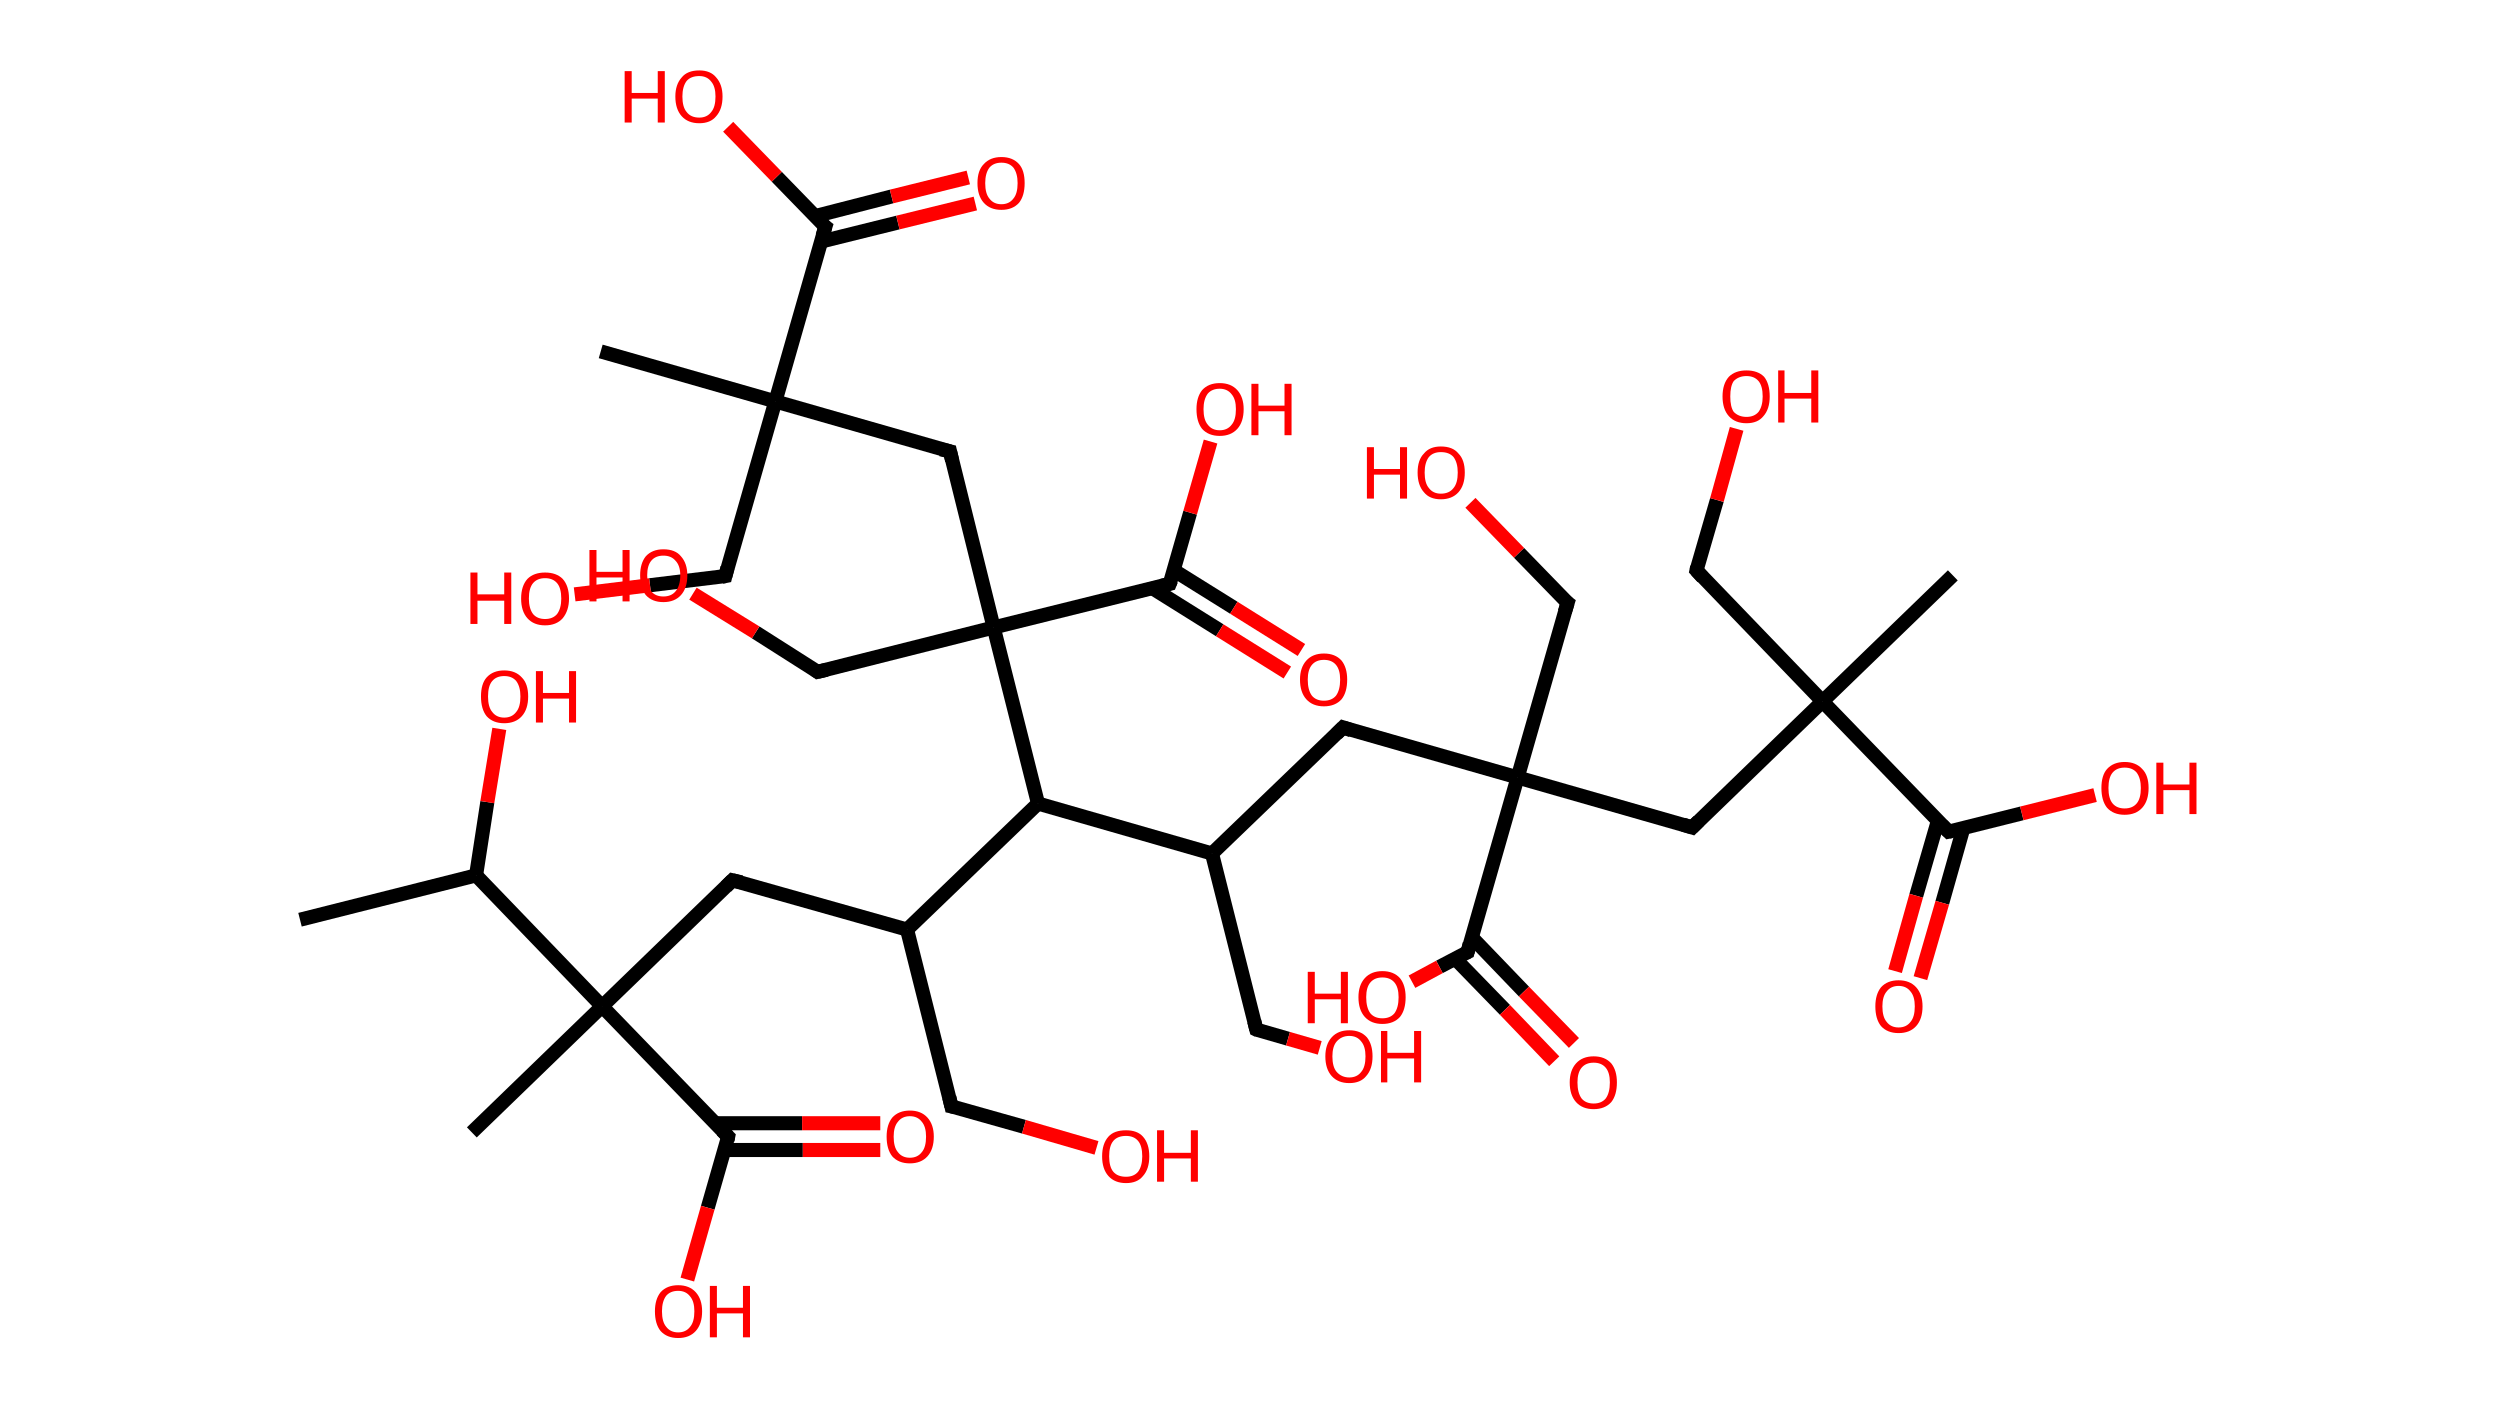 <?xml version='1.0' encoding='ASCII' standalone='yes'?>
<svg xmlns="http://www.w3.org/2000/svg" xmlns:rdkit="http://www.rdkit.org/xml" xmlns:xlink="http://www.w3.org/1999/xlink" version="1.1" baseProfile="full" xml:space="preserve" width="355px" height="200px" viewBox="0 0 355 200">
<!-- END OF HEADER -->
<rect style="opacity:1.0;fill:#FFFFFF;stroke:none" width="355.0" height="200.0" x="0.0" y="0.0"> </rect>
<path class="bond-0 atom-0 atom-1" d="M 42.6,130.6 L 67.6,124.3" style="fill:none;fill-rule:evenodd;stroke:#000000;stroke-width:2.0px;stroke-linecap:butt;stroke-linejoin:miter;stroke-opacity:1"/>
<path class="bond-1 atom-1 atom-2" d="M 67.6,124.3 L 69.2,113.9" style="fill:none;fill-rule:evenodd;stroke:#000000;stroke-width:2.0px;stroke-linecap:butt;stroke-linejoin:miter;stroke-opacity:1"/>
<path class="bond-1 atom-1 atom-2" d="M 69.2,113.9 L 70.9,103.5" style="fill:none;fill-rule:evenodd;stroke:#FF0000;stroke-width:2.0px;stroke-linecap:butt;stroke-linejoin:miter;stroke-opacity:1"/>
<path class="bond-2 atom-1 atom-3" d="M 67.6,124.3 L 85.5,142.9" style="fill:none;fill-rule:evenodd;stroke:#000000;stroke-width:2.0px;stroke-linecap:butt;stroke-linejoin:miter;stroke-opacity:1"/>
<path class="bond-3 atom-3 atom-4" d="M 85.5,142.9 L 67.0,160.8" style="fill:none;fill-rule:evenodd;stroke:#000000;stroke-width:2.0px;stroke-linecap:butt;stroke-linejoin:miter;stroke-opacity:1"/>
<path class="bond-4 atom-3 atom-5" d="M 85.5,142.9 L 104.0,125.0" style="fill:none;fill-rule:evenodd;stroke:#000000;stroke-width:2.0px;stroke-linecap:butt;stroke-linejoin:miter;stroke-opacity:1"/>
<path class="bond-5 atom-5 atom-6" d="M 104.0,125.0 L 128.8,132.0" style="fill:none;fill-rule:evenodd;stroke:#000000;stroke-width:2.0px;stroke-linecap:butt;stroke-linejoin:miter;stroke-opacity:1"/>
<path class="bond-6 atom-6 atom-7" d="M 128.8,132.0 L 135.1,157.1" style="fill:none;fill-rule:evenodd;stroke:#000000;stroke-width:2.0px;stroke-linecap:butt;stroke-linejoin:miter;stroke-opacity:1"/>
<path class="bond-7 atom-7 atom-8" d="M 135.1,157.1 L 145.4,160.0" style="fill:none;fill-rule:evenodd;stroke:#000000;stroke-width:2.0px;stroke-linecap:butt;stroke-linejoin:miter;stroke-opacity:1"/>
<path class="bond-7 atom-7 atom-8" d="M 145.4,160.0 L 155.7,163.0" style="fill:none;fill-rule:evenodd;stroke:#FF0000;stroke-width:2.0px;stroke-linecap:butt;stroke-linejoin:miter;stroke-opacity:1"/>
<path class="bond-8 atom-6 atom-9" d="M 128.8,132.0 L 147.4,114.1" style="fill:none;fill-rule:evenodd;stroke:#000000;stroke-width:2.0px;stroke-linecap:butt;stroke-linejoin:miter;stroke-opacity:1"/>
<path class="bond-9 atom-9 atom-10" d="M 147.4,114.1 L 172.1,121.2" style="fill:none;fill-rule:evenodd;stroke:#000000;stroke-width:2.0px;stroke-linecap:butt;stroke-linejoin:miter;stroke-opacity:1"/>
<path class="bond-10 atom-10 atom-11" d="M 172.1,121.2 L 178.4,146.2" style="fill:none;fill-rule:evenodd;stroke:#000000;stroke-width:2.0px;stroke-linecap:butt;stroke-linejoin:miter;stroke-opacity:1"/>
<path class="bond-11 atom-11 atom-12" d="M 178.4,146.2 L 182.9,147.5" style="fill:none;fill-rule:evenodd;stroke:#000000;stroke-width:2.0px;stroke-linecap:butt;stroke-linejoin:miter;stroke-opacity:1"/>
<path class="bond-11 atom-11 atom-12" d="M 182.9,147.5 L 187.4,148.8" style="fill:none;fill-rule:evenodd;stroke:#FF0000;stroke-width:2.0px;stroke-linecap:butt;stroke-linejoin:miter;stroke-opacity:1"/>
<path class="bond-12 atom-10 atom-13" d="M 172.1,121.2 L 190.7,103.3" style="fill:none;fill-rule:evenodd;stroke:#000000;stroke-width:2.0px;stroke-linecap:butt;stroke-linejoin:miter;stroke-opacity:1"/>
<path class="bond-13 atom-13 atom-14" d="M 190.7,103.3 L 215.5,110.4" style="fill:none;fill-rule:evenodd;stroke:#000000;stroke-width:2.0px;stroke-linecap:butt;stroke-linejoin:miter;stroke-opacity:1"/>
<path class="bond-14 atom-14 atom-15" d="M 215.5,110.4 L 222.6,85.6" style="fill:none;fill-rule:evenodd;stroke:#000000;stroke-width:2.0px;stroke-linecap:butt;stroke-linejoin:miter;stroke-opacity:1"/>
<path class="bond-15 atom-15 atom-16" d="M 222.6,85.6 L 215.7,78.5" style="fill:none;fill-rule:evenodd;stroke:#000000;stroke-width:2.0px;stroke-linecap:butt;stroke-linejoin:miter;stroke-opacity:1"/>
<path class="bond-15 atom-15 atom-16" d="M 215.7,78.5 L 208.8,71.4" style="fill:none;fill-rule:evenodd;stroke:#FF0000;stroke-width:2.0px;stroke-linecap:butt;stroke-linejoin:miter;stroke-opacity:1"/>
<path class="bond-16 atom-14 atom-17" d="M 215.5,110.4 L 240.3,117.5" style="fill:none;fill-rule:evenodd;stroke:#000000;stroke-width:2.0px;stroke-linecap:butt;stroke-linejoin:miter;stroke-opacity:1"/>
<path class="bond-17 atom-17 atom-18" d="M 240.3,117.5 L 258.8,99.6" style="fill:none;fill-rule:evenodd;stroke:#000000;stroke-width:2.0px;stroke-linecap:butt;stroke-linejoin:miter;stroke-opacity:1"/>
<path class="bond-18 atom-18 atom-19" d="M 258.8,99.6 L 277.3,81.7" style="fill:none;fill-rule:evenodd;stroke:#000000;stroke-width:2.0px;stroke-linecap:butt;stroke-linejoin:miter;stroke-opacity:1"/>
<path class="bond-19 atom-18 atom-20" d="M 258.8,99.6 L 240.9,81.0" style="fill:none;fill-rule:evenodd;stroke:#000000;stroke-width:2.0px;stroke-linecap:butt;stroke-linejoin:miter;stroke-opacity:1"/>
<path class="bond-20 atom-20 atom-21" d="M 240.9,81.0 L 243.8,71.0" style="fill:none;fill-rule:evenodd;stroke:#000000;stroke-width:2.0px;stroke-linecap:butt;stroke-linejoin:miter;stroke-opacity:1"/>
<path class="bond-20 atom-20 atom-21" d="M 243.8,71.0 L 246.6,60.9" style="fill:none;fill-rule:evenodd;stroke:#FF0000;stroke-width:2.0px;stroke-linecap:butt;stroke-linejoin:miter;stroke-opacity:1"/>
<path class="bond-21 atom-18 atom-22" d="M 258.8,99.6 L 276.7,118.1" style="fill:none;fill-rule:evenodd;stroke:#000000;stroke-width:2.0px;stroke-linecap:butt;stroke-linejoin:miter;stroke-opacity:1"/>
<path class="bond-22 atom-22 atom-23" d="M 275.2,116.5 L 272.1,127.2" style="fill:none;fill-rule:evenodd;stroke:#000000;stroke-width:2.0px;stroke-linecap:butt;stroke-linejoin:miter;stroke-opacity:1"/>
<path class="bond-22 atom-22 atom-23" d="M 272.1,127.2 L 269.1,137.9" style="fill:none;fill-rule:evenodd;stroke:#FF0000;stroke-width:2.0px;stroke-linecap:butt;stroke-linejoin:miter;stroke-opacity:1"/>
<path class="bond-22 atom-22 atom-23" d="M 278.8,117.6 L 275.8,128.2" style="fill:none;fill-rule:evenodd;stroke:#000000;stroke-width:2.0px;stroke-linecap:butt;stroke-linejoin:miter;stroke-opacity:1"/>
<path class="bond-22 atom-22 atom-23" d="M 275.8,128.2 L 272.7,138.9" style="fill:none;fill-rule:evenodd;stroke:#FF0000;stroke-width:2.0px;stroke-linecap:butt;stroke-linejoin:miter;stroke-opacity:1"/>
<path class="bond-23 atom-22 atom-24" d="M 276.7,118.1 L 287.1,115.5" style="fill:none;fill-rule:evenodd;stroke:#000000;stroke-width:2.0px;stroke-linecap:butt;stroke-linejoin:miter;stroke-opacity:1"/>
<path class="bond-23 atom-22 atom-24" d="M 287.1,115.5 L 297.5,112.9" style="fill:none;fill-rule:evenodd;stroke:#FF0000;stroke-width:2.0px;stroke-linecap:butt;stroke-linejoin:miter;stroke-opacity:1"/>
<path class="bond-24 atom-14 atom-25" d="M 215.5,110.4 L 208.4,135.2" style="fill:none;fill-rule:evenodd;stroke:#000000;stroke-width:2.0px;stroke-linecap:butt;stroke-linejoin:miter;stroke-opacity:1"/>
<path class="bond-25 atom-25 atom-26" d="M 206.6,136.1 L 213.7,143.4" style="fill:none;fill-rule:evenodd;stroke:#000000;stroke-width:2.0px;stroke-linecap:butt;stroke-linejoin:miter;stroke-opacity:1"/>
<path class="bond-25 atom-25 atom-26" d="M 213.7,143.4 L 220.7,150.7" style="fill:none;fill-rule:evenodd;stroke:#FF0000;stroke-width:2.0px;stroke-linecap:butt;stroke-linejoin:miter;stroke-opacity:1"/>
<path class="bond-25 atom-25 atom-26" d="M 209.0,133.1 L 216.4,140.8" style="fill:none;fill-rule:evenodd;stroke:#000000;stroke-width:2.0px;stroke-linecap:butt;stroke-linejoin:miter;stroke-opacity:1"/>
<path class="bond-25 atom-25 atom-26" d="M 216.4,140.8 L 223.5,148.1" style="fill:none;fill-rule:evenodd;stroke:#FF0000;stroke-width:2.0px;stroke-linecap:butt;stroke-linejoin:miter;stroke-opacity:1"/>
<path class="bond-26 atom-25 atom-27" d="M 208.4,135.2 L 204.4,137.3" style="fill:none;fill-rule:evenodd;stroke:#000000;stroke-width:2.0px;stroke-linecap:butt;stroke-linejoin:miter;stroke-opacity:1"/>
<path class="bond-26 atom-25 atom-27" d="M 204.4,137.3 L 200.5,139.4" style="fill:none;fill-rule:evenodd;stroke:#FF0000;stroke-width:2.0px;stroke-linecap:butt;stroke-linejoin:miter;stroke-opacity:1"/>
<path class="bond-27 atom-9 atom-28" d="M 147.4,114.1 L 141.1,89.1" style="fill:none;fill-rule:evenodd;stroke:#000000;stroke-width:2.0px;stroke-linecap:butt;stroke-linejoin:miter;stroke-opacity:1"/>
<path class="bond-28 atom-28 atom-29" d="M 141.1,89.1 L 116.1,95.4" style="fill:none;fill-rule:evenodd;stroke:#000000;stroke-width:2.0px;stroke-linecap:butt;stroke-linejoin:miter;stroke-opacity:1"/>
<path class="bond-29 atom-29 atom-30" d="M 116.1,95.4 L 107.3,89.8" style="fill:none;fill-rule:evenodd;stroke:#000000;stroke-width:2.0px;stroke-linecap:butt;stroke-linejoin:miter;stroke-opacity:1"/>
<path class="bond-29 atom-29 atom-30" d="M 107.3,89.8 L 98.4,84.3" style="fill:none;fill-rule:evenodd;stroke:#FF0000;stroke-width:2.0px;stroke-linecap:butt;stroke-linejoin:miter;stroke-opacity:1"/>
<path class="bond-30 atom-28 atom-31" d="M 141.1,89.1 L 134.9,64.1" style="fill:none;fill-rule:evenodd;stroke:#000000;stroke-width:2.0px;stroke-linecap:butt;stroke-linejoin:miter;stroke-opacity:1"/>
<path class="bond-31 atom-31 atom-32" d="M 134.9,64.1 L 110.1,57.0" style="fill:none;fill-rule:evenodd;stroke:#000000;stroke-width:2.0px;stroke-linecap:butt;stroke-linejoin:miter;stroke-opacity:1"/>
<path class="bond-32 atom-32 atom-33" d="M 110.1,57.0 L 85.3,49.9" style="fill:none;fill-rule:evenodd;stroke:#000000;stroke-width:2.0px;stroke-linecap:butt;stroke-linejoin:miter;stroke-opacity:1"/>
<path class="bond-33 atom-32 atom-34" d="M 110.1,57.0 L 103.0,81.8" style="fill:none;fill-rule:evenodd;stroke:#000000;stroke-width:2.0px;stroke-linecap:butt;stroke-linejoin:miter;stroke-opacity:1"/>
<path class="bond-34 atom-34 atom-35" d="M 103.0,81.8 L 92.3,83.1" style="fill:none;fill-rule:evenodd;stroke:#000000;stroke-width:2.0px;stroke-linecap:butt;stroke-linejoin:miter;stroke-opacity:1"/>
<path class="bond-34 atom-34 atom-35" d="M 92.3,83.1 L 81.6,84.4" style="fill:none;fill-rule:evenodd;stroke:#FF0000;stroke-width:2.0px;stroke-linecap:butt;stroke-linejoin:miter;stroke-opacity:1"/>
<path class="bond-35 atom-32 atom-36" d="M 110.1,57.0 L 117.2,32.2" style="fill:none;fill-rule:evenodd;stroke:#000000;stroke-width:2.0px;stroke-linecap:butt;stroke-linejoin:miter;stroke-opacity:1"/>
<path class="bond-36 atom-36 atom-37" d="M 116.6,34.3 L 127.5,31.6" style="fill:none;fill-rule:evenodd;stroke:#000000;stroke-width:2.0px;stroke-linecap:butt;stroke-linejoin:miter;stroke-opacity:1"/>
<path class="bond-36 atom-36 atom-37" d="M 127.5,31.6 L 138.5,28.9" style="fill:none;fill-rule:evenodd;stroke:#FF0000;stroke-width:2.0px;stroke-linecap:butt;stroke-linejoin:miter;stroke-opacity:1"/>
<path class="bond-36 atom-36 atom-37" d="M 115.7,30.7 L 126.6,27.9" style="fill:none;fill-rule:evenodd;stroke:#000000;stroke-width:2.0px;stroke-linecap:butt;stroke-linejoin:miter;stroke-opacity:1"/>
<path class="bond-36 atom-36 atom-37" d="M 126.6,27.9 L 137.5,25.2" style="fill:none;fill-rule:evenodd;stroke:#FF0000;stroke-width:2.0px;stroke-linecap:butt;stroke-linejoin:miter;stroke-opacity:1"/>
<path class="bond-37 atom-36 atom-38" d="M 117.2,32.2 L 110.3,25.1" style="fill:none;fill-rule:evenodd;stroke:#000000;stroke-width:2.0px;stroke-linecap:butt;stroke-linejoin:miter;stroke-opacity:1"/>
<path class="bond-37 atom-36 atom-38" d="M 110.3,25.1 L 103.4,18.0" style="fill:none;fill-rule:evenodd;stroke:#FF0000;stroke-width:2.0px;stroke-linecap:butt;stroke-linejoin:miter;stroke-opacity:1"/>
<path class="bond-38 atom-28 atom-39" d="M 141.1,89.1 L 166.1,82.9" style="fill:none;fill-rule:evenodd;stroke:#000000;stroke-width:2.0px;stroke-linecap:butt;stroke-linejoin:miter;stroke-opacity:1"/>
<path class="bond-39 atom-39 atom-40" d="M 163.6,83.5 L 173.2,89.5" style="fill:none;fill-rule:evenodd;stroke:#000000;stroke-width:2.0px;stroke-linecap:butt;stroke-linejoin:miter;stroke-opacity:1"/>
<path class="bond-39 atom-39 atom-40" d="M 173.2,89.5 L 182.8,95.5" style="fill:none;fill-rule:evenodd;stroke:#FF0000;stroke-width:2.0px;stroke-linecap:butt;stroke-linejoin:miter;stroke-opacity:1"/>
<path class="bond-39 atom-39 atom-40" d="M 166.7,81.0 L 175.2,86.3" style="fill:none;fill-rule:evenodd;stroke:#000000;stroke-width:2.0px;stroke-linecap:butt;stroke-linejoin:miter;stroke-opacity:1"/>
<path class="bond-39 atom-39 atom-40" d="M 175.2,86.3 L 184.8,92.3" style="fill:none;fill-rule:evenodd;stroke:#FF0000;stroke-width:2.0px;stroke-linecap:butt;stroke-linejoin:miter;stroke-opacity:1"/>
<path class="bond-40 atom-39 atom-41" d="M 166.1,82.9 L 169.0,72.8" style="fill:none;fill-rule:evenodd;stroke:#000000;stroke-width:2.0px;stroke-linecap:butt;stroke-linejoin:miter;stroke-opacity:1"/>
<path class="bond-40 atom-39 atom-41" d="M 169.0,72.8 L 171.9,62.7" style="fill:none;fill-rule:evenodd;stroke:#FF0000;stroke-width:2.0px;stroke-linecap:butt;stroke-linejoin:miter;stroke-opacity:1"/>
<path class="bond-41 atom-3 atom-42" d="M 85.5,142.9 L 103.4,161.4" style="fill:none;fill-rule:evenodd;stroke:#000000;stroke-width:2.0px;stroke-linecap:butt;stroke-linejoin:miter;stroke-opacity:1"/>
<path class="bond-42 atom-42 atom-43" d="M 102.9,163.3 L 114.0,163.3" style="fill:none;fill-rule:evenodd;stroke:#000000;stroke-width:2.0px;stroke-linecap:butt;stroke-linejoin:miter;stroke-opacity:1"/>
<path class="bond-42 atom-42 atom-43" d="M 114.0,163.3 L 125.0,163.3" style="fill:none;fill-rule:evenodd;stroke:#FF0000;stroke-width:2.0px;stroke-linecap:butt;stroke-linejoin:miter;stroke-opacity:1"/>
<path class="bond-42 atom-42 atom-43" d="M 101.6,159.5 L 113.9,159.5" style="fill:none;fill-rule:evenodd;stroke:#000000;stroke-width:2.0px;stroke-linecap:butt;stroke-linejoin:miter;stroke-opacity:1"/>
<path class="bond-42 atom-42 atom-43" d="M 113.9,159.5 L 125.0,159.5" style="fill:none;fill-rule:evenodd;stroke:#FF0000;stroke-width:2.0px;stroke-linecap:butt;stroke-linejoin:miter;stroke-opacity:1"/>
<path class="bond-43 atom-42 atom-44" d="M 103.4,161.4 L 100.5,171.5" style="fill:none;fill-rule:evenodd;stroke:#000000;stroke-width:2.0px;stroke-linecap:butt;stroke-linejoin:miter;stroke-opacity:1"/>
<path class="bond-43 atom-42 atom-44" d="M 100.5,171.5 L 97.6,181.7" style="fill:none;fill-rule:evenodd;stroke:#FF0000;stroke-width:2.0px;stroke-linecap:butt;stroke-linejoin:miter;stroke-opacity:1"/>
<path d="M 103.1,125.9 L 104.0,125.0 L 105.3,125.3" style="fill:none;stroke:#000000;stroke-width:2.0px;stroke-linecap:butt;stroke-linejoin:miter;stroke-opacity:1;"/>
<path d="M 134.8,155.8 L 135.1,157.1 L 135.6,157.2" style="fill:none;stroke:#000000;stroke-width:2.0px;stroke-linecap:butt;stroke-linejoin:miter;stroke-opacity:1;"/>
<path d="M 178.1,145.0 L 178.4,146.2 L 178.6,146.3" style="fill:none;stroke:#000000;stroke-width:2.0px;stroke-linecap:butt;stroke-linejoin:miter;stroke-opacity:1;"/>
<path d="M 189.8,104.2 L 190.7,103.3 L 191.9,103.7" style="fill:none;stroke:#000000;stroke-width:2.0px;stroke-linecap:butt;stroke-linejoin:miter;stroke-opacity:1;"/>
<path d="M 222.2,86.9 L 222.6,85.6 L 222.2,85.3" style="fill:none;stroke:#000000;stroke-width:2.0px;stroke-linecap:butt;stroke-linejoin:miter;stroke-opacity:1;"/>
<path d="M 239.0,117.1 L 240.3,117.5 L 241.2,116.6" style="fill:none;stroke:#000000;stroke-width:2.0px;stroke-linecap:butt;stroke-linejoin:miter;stroke-opacity:1;"/>
<path d="M 241.8,82.0 L 240.9,81.0 L 241.0,80.5" style="fill:none;stroke:#000000;stroke-width:2.0px;stroke-linecap:butt;stroke-linejoin:miter;stroke-opacity:1;"/>
<path d="M 275.8,117.2 L 276.7,118.1 L 277.2,118.0" style="fill:none;stroke:#000000;stroke-width:2.0px;stroke-linecap:butt;stroke-linejoin:miter;stroke-opacity:1;"/>
<path d="M 208.7,134.0 L 208.4,135.2 L 208.2,135.3" style="fill:none;stroke:#000000;stroke-width:2.0px;stroke-linecap:butt;stroke-linejoin:miter;stroke-opacity:1;"/>
<path d="M 117.4,95.1 L 116.1,95.4 L 115.7,95.1" style="fill:none;stroke:#000000;stroke-width:2.0px;stroke-linecap:butt;stroke-linejoin:miter;stroke-opacity:1;"/>
<path d="M 135.2,65.4 L 134.9,64.1 L 133.6,63.8" style="fill:none;stroke:#000000;stroke-width:2.0px;stroke-linecap:butt;stroke-linejoin:miter;stroke-opacity:1;"/>
<path d="M 103.3,80.6 L 103.0,81.8 L 102.5,81.9" style="fill:none;stroke:#000000;stroke-width:2.0px;stroke-linecap:butt;stroke-linejoin:miter;stroke-opacity:1;"/>
<path d="M 116.8,33.5 L 117.2,32.2 L 116.8,31.9" style="fill:none;stroke:#000000;stroke-width:2.0px;stroke-linecap:butt;stroke-linejoin:miter;stroke-opacity:1;"/>
<path d="M 164.9,83.2 L 166.1,82.9 L 166.3,82.4" style="fill:none;stroke:#000000;stroke-width:2.0px;stroke-linecap:butt;stroke-linejoin:miter;stroke-opacity:1;"/>
<path d="M 102.5,160.5 L 103.4,161.4 L 103.3,161.9" style="fill:none;stroke:#000000;stroke-width:2.0px;stroke-linecap:butt;stroke-linejoin:miter;stroke-opacity:1;"/>
<path class="atom-2" d="M 68.3 98.9 Q 68.3 97.1, 69.1 96.2 Q 70.0 95.2, 71.6 95.2 Q 73.2 95.2, 74.1 96.2 Q 75.0 97.1, 75.0 98.9 Q 75.0 100.7, 74.1 101.7 Q 73.2 102.7, 71.6 102.7 Q 70.0 102.7, 69.1 101.7 Q 68.3 100.7, 68.3 98.9 M 71.6 101.9 Q 72.7 101.9, 73.3 101.1 Q 73.9 100.4, 73.9 98.9 Q 73.9 97.5, 73.3 96.7 Q 72.7 96.0, 71.6 96.0 Q 70.5 96.0, 69.9 96.7 Q 69.3 97.4, 69.3 98.9 Q 69.3 100.4, 69.9 101.1 Q 70.5 101.9, 71.6 101.9 " fill="#FF0000"/>
<path class="atom-2" d="M 76.1 95.3 L 77.1 95.3 L 77.1 98.4 L 80.8 98.4 L 80.8 95.3 L 81.8 95.3 L 81.8 102.6 L 80.8 102.6 L 80.8 99.2 L 77.1 99.2 L 77.1 102.6 L 76.1 102.6 L 76.1 95.3 " fill="#FF0000"/>
<path class="atom-8" d="M 156.5 164.2 Q 156.5 162.4, 157.4 161.4 Q 158.2 160.5, 159.9 160.5 Q 161.5 160.5, 162.3 161.4 Q 163.2 162.4, 163.2 164.2 Q 163.2 166.0, 162.3 167.0 Q 161.5 168.0, 159.9 168.0 Q 158.3 168.0, 157.4 167.0 Q 156.5 166.0, 156.5 164.2 M 159.9 167.1 Q 161.0 167.1, 161.6 166.4 Q 162.2 165.6, 162.2 164.2 Q 162.2 162.7, 161.6 162.0 Q 161.0 161.3, 159.9 161.3 Q 158.7 161.3, 158.1 162.0 Q 157.5 162.7, 157.5 164.2 Q 157.5 165.7, 158.1 166.4 Q 158.7 167.1, 159.9 167.1 " fill="#FF0000"/>
<path class="atom-8" d="M 164.3 160.5 L 165.3 160.5 L 165.3 163.7 L 169.1 163.7 L 169.1 160.5 L 170.1 160.5 L 170.1 167.8 L 169.1 167.8 L 169.1 164.5 L 165.3 164.5 L 165.3 167.8 L 164.3 167.8 L 164.3 160.5 " fill="#FF0000"/>
<path class="atom-12" d="M 188.2 150.0 Q 188.2 148.3, 189.1 147.3 Q 190.0 146.3, 191.6 146.3 Q 193.2 146.3, 194.1 147.3 Q 194.9 148.3, 194.9 150.0 Q 194.9 151.8, 194.0 152.8 Q 193.2 153.8, 191.6 153.8 Q 190.0 153.8, 189.1 152.8 Q 188.2 151.8, 188.2 150.0 M 191.6 153.0 Q 192.7 153.0, 193.3 152.2 Q 193.9 151.5, 193.9 150.0 Q 193.9 148.6, 193.3 147.9 Q 192.7 147.1, 191.6 147.1 Q 190.5 147.1, 189.8 147.9 Q 189.2 148.6, 189.2 150.0 Q 189.2 151.5, 189.8 152.2 Q 190.5 153.0, 191.6 153.0 " fill="#FF0000"/>
<path class="atom-12" d="M 196.1 146.4 L 197.0 146.4 L 197.0 149.5 L 200.8 149.5 L 200.8 146.4 L 201.8 146.4 L 201.8 153.7 L 200.8 153.7 L 200.8 150.3 L 197.0 150.3 L 197.0 153.7 L 196.1 153.7 L 196.1 146.4 " fill="#FF0000"/>
<path class="atom-16" d="M 194.1 63.5 L 195.1 63.5 L 195.1 66.6 L 198.8 66.6 L 198.8 63.5 L 199.8 63.5 L 199.8 70.8 L 198.8 70.8 L 198.8 67.4 L 195.1 67.4 L 195.1 70.8 L 194.1 70.8 L 194.1 63.5 " fill="#FF0000"/>
<path class="atom-16" d="M 201.3 67.1 Q 201.3 65.3, 202.2 64.4 Q 203.0 63.4, 204.6 63.4 Q 206.3 63.4, 207.1 64.4 Q 208.0 65.3, 208.0 67.1 Q 208.0 68.9, 207.1 69.9 Q 206.2 70.9, 204.6 70.9 Q 203.0 70.9, 202.2 69.9 Q 201.3 68.9, 201.3 67.1 M 204.6 70.1 Q 205.8 70.1, 206.4 69.3 Q 207.0 68.6, 207.0 67.1 Q 207.0 65.7, 206.4 64.9 Q 205.8 64.2, 204.6 64.2 Q 203.5 64.2, 202.9 64.9 Q 202.3 65.7, 202.3 67.1 Q 202.3 68.6, 202.9 69.3 Q 203.5 70.1, 204.6 70.1 " fill="#FF0000"/>
<path class="atom-21" d="M 244.6 56.3 Q 244.6 54.5, 245.5 53.5 Q 246.4 52.6, 248.0 52.6 Q 249.6 52.6, 250.5 53.5 Q 251.3 54.5, 251.3 56.3 Q 251.3 58.1, 250.4 59.1 Q 249.6 60.1, 248.0 60.1 Q 246.4 60.1, 245.5 59.1 Q 244.6 58.1, 244.6 56.3 M 248.0 59.2 Q 249.1 59.2, 249.7 58.5 Q 250.3 57.7, 250.3 56.3 Q 250.3 54.8, 249.7 54.1 Q 249.1 53.4, 248.0 53.4 Q 246.9 53.4, 246.2 54.1 Q 245.7 54.8, 245.7 56.3 Q 245.7 57.8, 246.2 58.5 Q 246.9 59.2, 248.0 59.2 " fill="#FF0000"/>
<path class="atom-21" d="M 252.5 52.6 L 253.4 52.6 L 253.4 55.8 L 257.2 55.8 L 257.2 52.6 L 258.2 52.6 L 258.2 60.0 L 257.2 60.0 L 257.2 56.6 L 253.4 56.6 L 253.4 60.0 L 252.5 60.0 L 252.5 52.6 " fill="#FF0000"/>
<path class="atom-23" d="M 266.3 142.9 Q 266.3 141.2, 267.1 140.2 Q 268.0 139.2, 269.6 139.2 Q 271.2 139.2, 272.1 140.2 Q 273.0 141.2, 273.0 142.9 Q 273.0 144.7, 272.1 145.7 Q 271.2 146.7, 269.6 146.7 Q 268.0 146.7, 267.1 145.7 Q 266.3 144.7, 266.3 142.9 M 269.6 145.9 Q 270.7 145.9, 271.3 145.1 Q 271.9 144.4, 271.9 142.9 Q 271.9 141.5, 271.3 140.8 Q 270.7 140.0, 269.6 140.0 Q 268.5 140.0, 267.9 140.8 Q 267.3 141.5, 267.3 142.9 Q 267.3 144.4, 267.9 145.1 Q 268.5 145.9, 269.6 145.9 " fill="#FF0000"/>
<path class="atom-24" d="M 298.4 111.9 Q 298.4 110.1, 299.2 109.2 Q 300.1 108.2, 301.7 108.2 Q 303.3 108.2, 304.2 109.2 Q 305.1 110.1, 305.1 111.9 Q 305.1 113.7, 304.2 114.7 Q 303.3 115.7, 301.7 115.7 Q 300.1 115.7, 299.2 114.7 Q 298.4 113.7, 298.4 111.9 M 301.7 114.8 Q 302.8 114.8, 303.4 114.1 Q 304.0 113.4, 304.0 111.9 Q 304.0 110.5, 303.4 109.7 Q 302.8 109.0, 301.7 109.0 Q 300.6 109.0, 300.0 109.7 Q 299.4 110.4, 299.4 111.9 Q 299.4 113.4, 300.0 114.1 Q 300.6 114.8, 301.7 114.8 " fill="#FF0000"/>
<path class="atom-24" d="M 306.2 108.3 L 307.2 108.3 L 307.2 111.4 L 310.9 111.4 L 310.9 108.3 L 311.9 108.3 L 311.9 115.6 L 310.9 115.6 L 310.9 112.2 L 307.2 112.2 L 307.2 115.6 L 306.2 115.6 L 306.2 108.3 " fill="#FF0000"/>
<path class="atom-26" d="M 222.9 153.7 Q 222.9 152.0, 223.8 151.0 Q 224.7 150.0, 226.3 150.0 Q 227.9 150.0, 228.8 151.0 Q 229.6 152.0, 229.6 153.7 Q 229.6 155.5, 228.8 156.5 Q 227.9 157.5, 226.3 157.5 Q 224.7 157.5, 223.8 156.5 Q 222.9 155.5, 222.9 153.7 M 226.3 156.7 Q 227.4 156.7, 228.0 156.0 Q 228.6 155.2, 228.6 153.7 Q 228.6 152.3, 228.0 151.6 Q 227.4 150.9, 226.3 150.9 Q 225.2 150.9, 224.6 151.6 Q 224.0 152.3, 224.0 153.7 Q 224.0 155.2, 224.6 156.0 Q 225.2 156.7, 226.3 156.7 " fill="#FF0000"/>
<path class="atom-27" d="M 185.7 138.0 L 186.7 138.0 L 186.7 141.1 L 190.4 141.1 L 190.4 138.0 L 191.4 138.0 L 191.4 145.3 L 190.4 145.3 L 190.4 141.9 L 186.7 141.9 L 186.7 145.3 L 185.7 145.3 L 185.7 138.0 " fill="#FF0000"/>
<path class="atom-27" d="M 192.9 141.6 Q 192.9 139.9, 193.8 138.9 Q 194.7 137.9, 196.3 137.9 Q 197.9 137.9, 198.8 138.9 Q 199.6 139.9, 199.6 141.6 Q 199.6 143.4, 198.8 144.4 Q 197.9 145.4, 196.3 145.4 Q 194.7 145.4, 193.8 144.4 Q 192.9 143.4, 192.9 141.6 M 196.3 144.6 Q 197.4 144.6, 198.0 143.9 Q 198.6 143.1, 198.6 141.6 Q 198.6 140.2, 198.0 139.5 Q 197.4 138.8, 196.3 138.8 Q 195.2 138.8, 194.6 139.5 Q 194.0 140.2, 194.0 141.6 Q 194.0 143.1, 194.6 143.9 Q 195.2 144.6, 196.3 144.6 " fill="#FF0000"/>
<path class="atom-30" d="M 83.7 78.1 L 84.7 78.1 L 84.7 81.2 L 88.4 81.2 L 88.4 78.1 L 89.4 78.1 L 89.4 85.4 L 88.4 85.4 L 88.4 82.0 L 84.7 82.0 L 84.7 85.4 L 83.7 85.4 L 83.7 78.1 " fill="#FF0000"/>
<path class="atom-30" d="M 90.9 81.7 Q 90.9 80.0, 91.7 79.0 Q 92.6 78.0, 94.2 78.0 Q 95.9 78.0, 96.7 79.0 Q 97.6 80.0, 97.6 81.7 Q 97.6 83.5, 96.7 84.5 Q 95.8 85.5, 94.2 85.5 Q 92.6 85.5, 91.7 84.5 Q 90.9 83.5, 90.9 81.7 M 94.2 84.7 Q 95.3 84.7, 95.9 84.0 Q 96.6 83.2, 96.6 81.7 Q 96.6 80.3, 95.9 79.6 Q 95.3 78.9, 94.2 78.9 Q 93.1 78.9, 92.5 79.6 Q 91.9 80.3, 91.9 81.7 Q 91.9 83.2, 92.5 84.0 Q 93.1 84.7, 94.2 84.7 " fill="#FF0000"/>
<path class="atom-35" d="M 66.8 81.3 L 67.8 81.3 L 67.8 84.4 L 71.6 84.4 L 71.6 81.3 L 72.6 81.3 L 72.6 88.6 L 71.6 88.6 L 71.6 85.3 L 67.8 85.3 L 67.8 88.6 L 66.8 88.6 L 66.8 81.3 " fill="#FF0000"/>
<path class="atom-35" d="M 74.0 85.0 Q 74.0 83.2, 74.9 82.2 Q 75.8 81.3, 77.4 81.3 Q 79.0 81.3, 79.9 82.2 Q 80.8 83.2, 80.8 85.0 Q 80.8 86.7, 79.9 87.8 Q 79.0 88.8, 77.4 88.8 Q 75.8 88.8, 74.9 87.8 Q 74.0 86.8, 74.0 85.0 M 77.4 87.9 Q 78.5 87.9, 79.1 87.2 Q 79.7 86.4, 79.7 85.0 Q 79.7 83.5, 79.1 82.8 Q 78.5 82.1, 77.4 82.1 Q 76.3 82.1, 75.7 82.8 Q 75.1 83.5, 75.1 85.0 Q 75.1 86.4, 75.7 87.2 Q 76.3 87.9, 77.4 87.9 " fill="#FF0000"/>
<path class="atom-37" d="M 138.8 26.0 Q 138.8 24.2, 139.7 23.3 Q 140.6 22.3, 142.2 22.3 Q 143.8 22.3, 144.7 23.3 Q 145.5 24.2, 145.5 26.0 Q 145.5 27.8, 144.7 28.8 Q 143.8 29.8, 142.2 29.8 Q 140.6 29.8, 139.7 28.8 Q 138.8 27.8, 138.8 26.0 M 142.2 29.0 Q 143.3 29.0, 143.9 28.2 Q 144.5 27.5, 144.5 26.0 Q 144.5 24.6, 143.9 23.8 Q 143.3 23.1, 142.2 23.1 Q 141.1 23.1, 140.5 23.8 Q 139.9 24.6, 139.9 26.0 Q 139.9 27.5, 140.5 28.2 Q 141.1 29.0, 142.2 29.0 " fill="#FF0000"/>
<path class="atom-38" d="M 88.7 10.1 L 89.7 10.1 L 89.7 13.2 L 93.4 13.2 L 93.4 10.1 L 94.4 10.1 L 94.4 17.4 L 93.4 17.4 L 93.4 14.0 L 89.7 14.0 L 89.7 17.4 L 88.7 17.4 L 88.7 10.1 " fill="#FF0000"/>
<path class="atom-38" d="M 95.9 13.7 Q 95.9 12.0, 96.8 11.0 Q 97.6 10.0, 99.3 10.0 Q 100.9 10.0, 101.7 11.0 Q 102.6 12.0, 102.6 13.7 Q 102.6 15.5, 101.7 16.5 Q 100.9 17.5, 99.3 17.5 Q 97.7 17.5, 96.8 16.5 Q 95.9 15.5, 95.9 13.7 M 99.3 16.7 Q 100.4 16.7, 101.0 15.9 Q 101.6 15.2, 101.6 13.7 Q 101.6 12.3, 101.0 11.6 Q 100.4 10.8, 99.3 10.8 Q 98.1 10.8, 97.5 11.5 Q 96.9 12.3, 96.9 13.7 Q 96.9 15.2, 97.5 15.9 Q 98.1 16.7, 99.3 16.7 " fill="#FF0000"/>
<path class="atom-40" d="M 184.6 96.5 Q 184.6 94.8, 185.5 93.8 Q 186.4 92.8, 188.0 92.8 Q 189.6 92.8, 190.5 93.8 Q 191.3 94.8, 191.3 96.5 Q 191.3 98.3, 190.5 99.3 Q 189.6 100.3, 188.0 100.3 Q 186.4 100.3, 185.5 99.3 Q 184.6 98.3, 184.6 96.5 M 188.0 99.5 Q 189.1 99.5, 189.7 98.8 Q 190.3 98.0, 190.3 96.5 Q 190.3 95.1, 189.7 94.4 Q 189.1 93.7, 188.0 93.7 Q 186.9 93.7, 186.3 94.4 Q 185.7 95.1, 185.7 96.5 Q 185.7 98.0, 186.3 98.8 Q 186.9 99.5, 188.0 99.5 " fill="#FF0000"/>
<path class="atom-41" d="M 169.9 58.1 Q 169.9 56.4, 170.7 55.4 Q 171.6 54.4, 173.2 54.4 Q 174.8 54.4, 175.7 55.4 Q 176.6 56.4, 176.6 58.1 Q 176.6 59.9, 175.7 60.9 Q 174.8 61.9, 173.2 61.9 Q 171.6 61.9, 170.7 60.9 Q 169.9 59.9, 169.9 58.1 M 173.2 61.1 Q 174.3 61.1, 174.9 60.3 Q 175.5 59.6, 175.5 58.1 Q 175.5 56.7, 174.9 56.0 Q 174.3 55.2, 173.2 55.2 Q 172.1 55.2, 171.5 55.9 Q 170.9 56.7, 170.9 58.1 Q 170.9 59.6, 171.5 60.3 Q 172.1 61.1, 173.2 61.1 " fill="#FF0000"/>
<path class="atom-41" d="M 177.7 54.5 L 178.7 54.5 L 178.7 57.6 L 182.4 57.6 L 182.4 54.5 L 183.4 54.5 L 183.4 61.8 L 182.4 61.8 L 182.4 58.4 L 178.7 58.4 L 178.7 61.8 L 177.7 61.8 L 177.7 54.5 " fill="#FF0000"/>
<path class="atom-43" d="M 125.9 161.4 Q 125.9 159.7, 126.7 158.7 Q 127.6 157.7, 129.2 157.7 Q 130.8 157.7, 131.7 158.7 Q 132.6 159.7, 132.6 161.4 Q 132.6 163.2, 131.7 164.2 Q 130.8 165.2, 129.2 165.2 Q 127.6 165.2, 126.7 164.2 Q 125.9 163.2, 125.9 161.4 M 129.2 164.4 Q 130.3 164.4, 130.9 163.6 Q 131.5 162.9, 131.5 161.4 Q 131.5 160.0, 130.9 159.3 Q 130.3 158.5, 129.2 158.5 Q 128.1 158.5, 127.5 159.3 Q 126.9 160.0, 126.9 161.4 Q 126.9 162.9, 127.5 163.6 Q 128.1 164.4, 129.2 164.4 " fill="#FF0000"/>
<path class="atom-44" d="M 93.0 186.2 Q 93.0 184.5, 93.8 183.5 Q 94.7 182.5, 96.3 182.5 Q 97.9 182.5, 98.8 183.5 Q 99.7 184.5, 99.7 186.2 Q 99.7 188.0, 98.8 189.0 Q 97.9 190.0, 96.3 190.0 Q 94.7 190.0, 93.8 189.0 Q 93.0 188.0, 93.0 186.2 M 96.3 189.2 Q 97.4 189.2, 98.0 188.4 Q 98.6 187.7, 98.6 186.2 Q 98.6 184.8, 98.0 184.1 Q 97.4 183.3, 96.3 183.3 Q 95.2 183.3, 94.6 184.0 Q 94.0 184.8, 94.0 186.2 Q 94.0 187.7, 94.6 188.4 Q 95.2 189.2, 96.3 189.2 " fill="#FF0000"/>
<path class="atom-44" d="M 100.8 182.6 L 101.8 182.6 L 101.8 185.7 L 105.5 185.7 L 105.5 182.6 L 106.5 182.6 L 106.5 189.9 L 105.5 189.9 L 105.5 186.5 L 101.8 186.5 L 101.8 189.9 L 100.8 189.9 L 100.8 182.6 " fill="#FF0000"/>
</svg>
